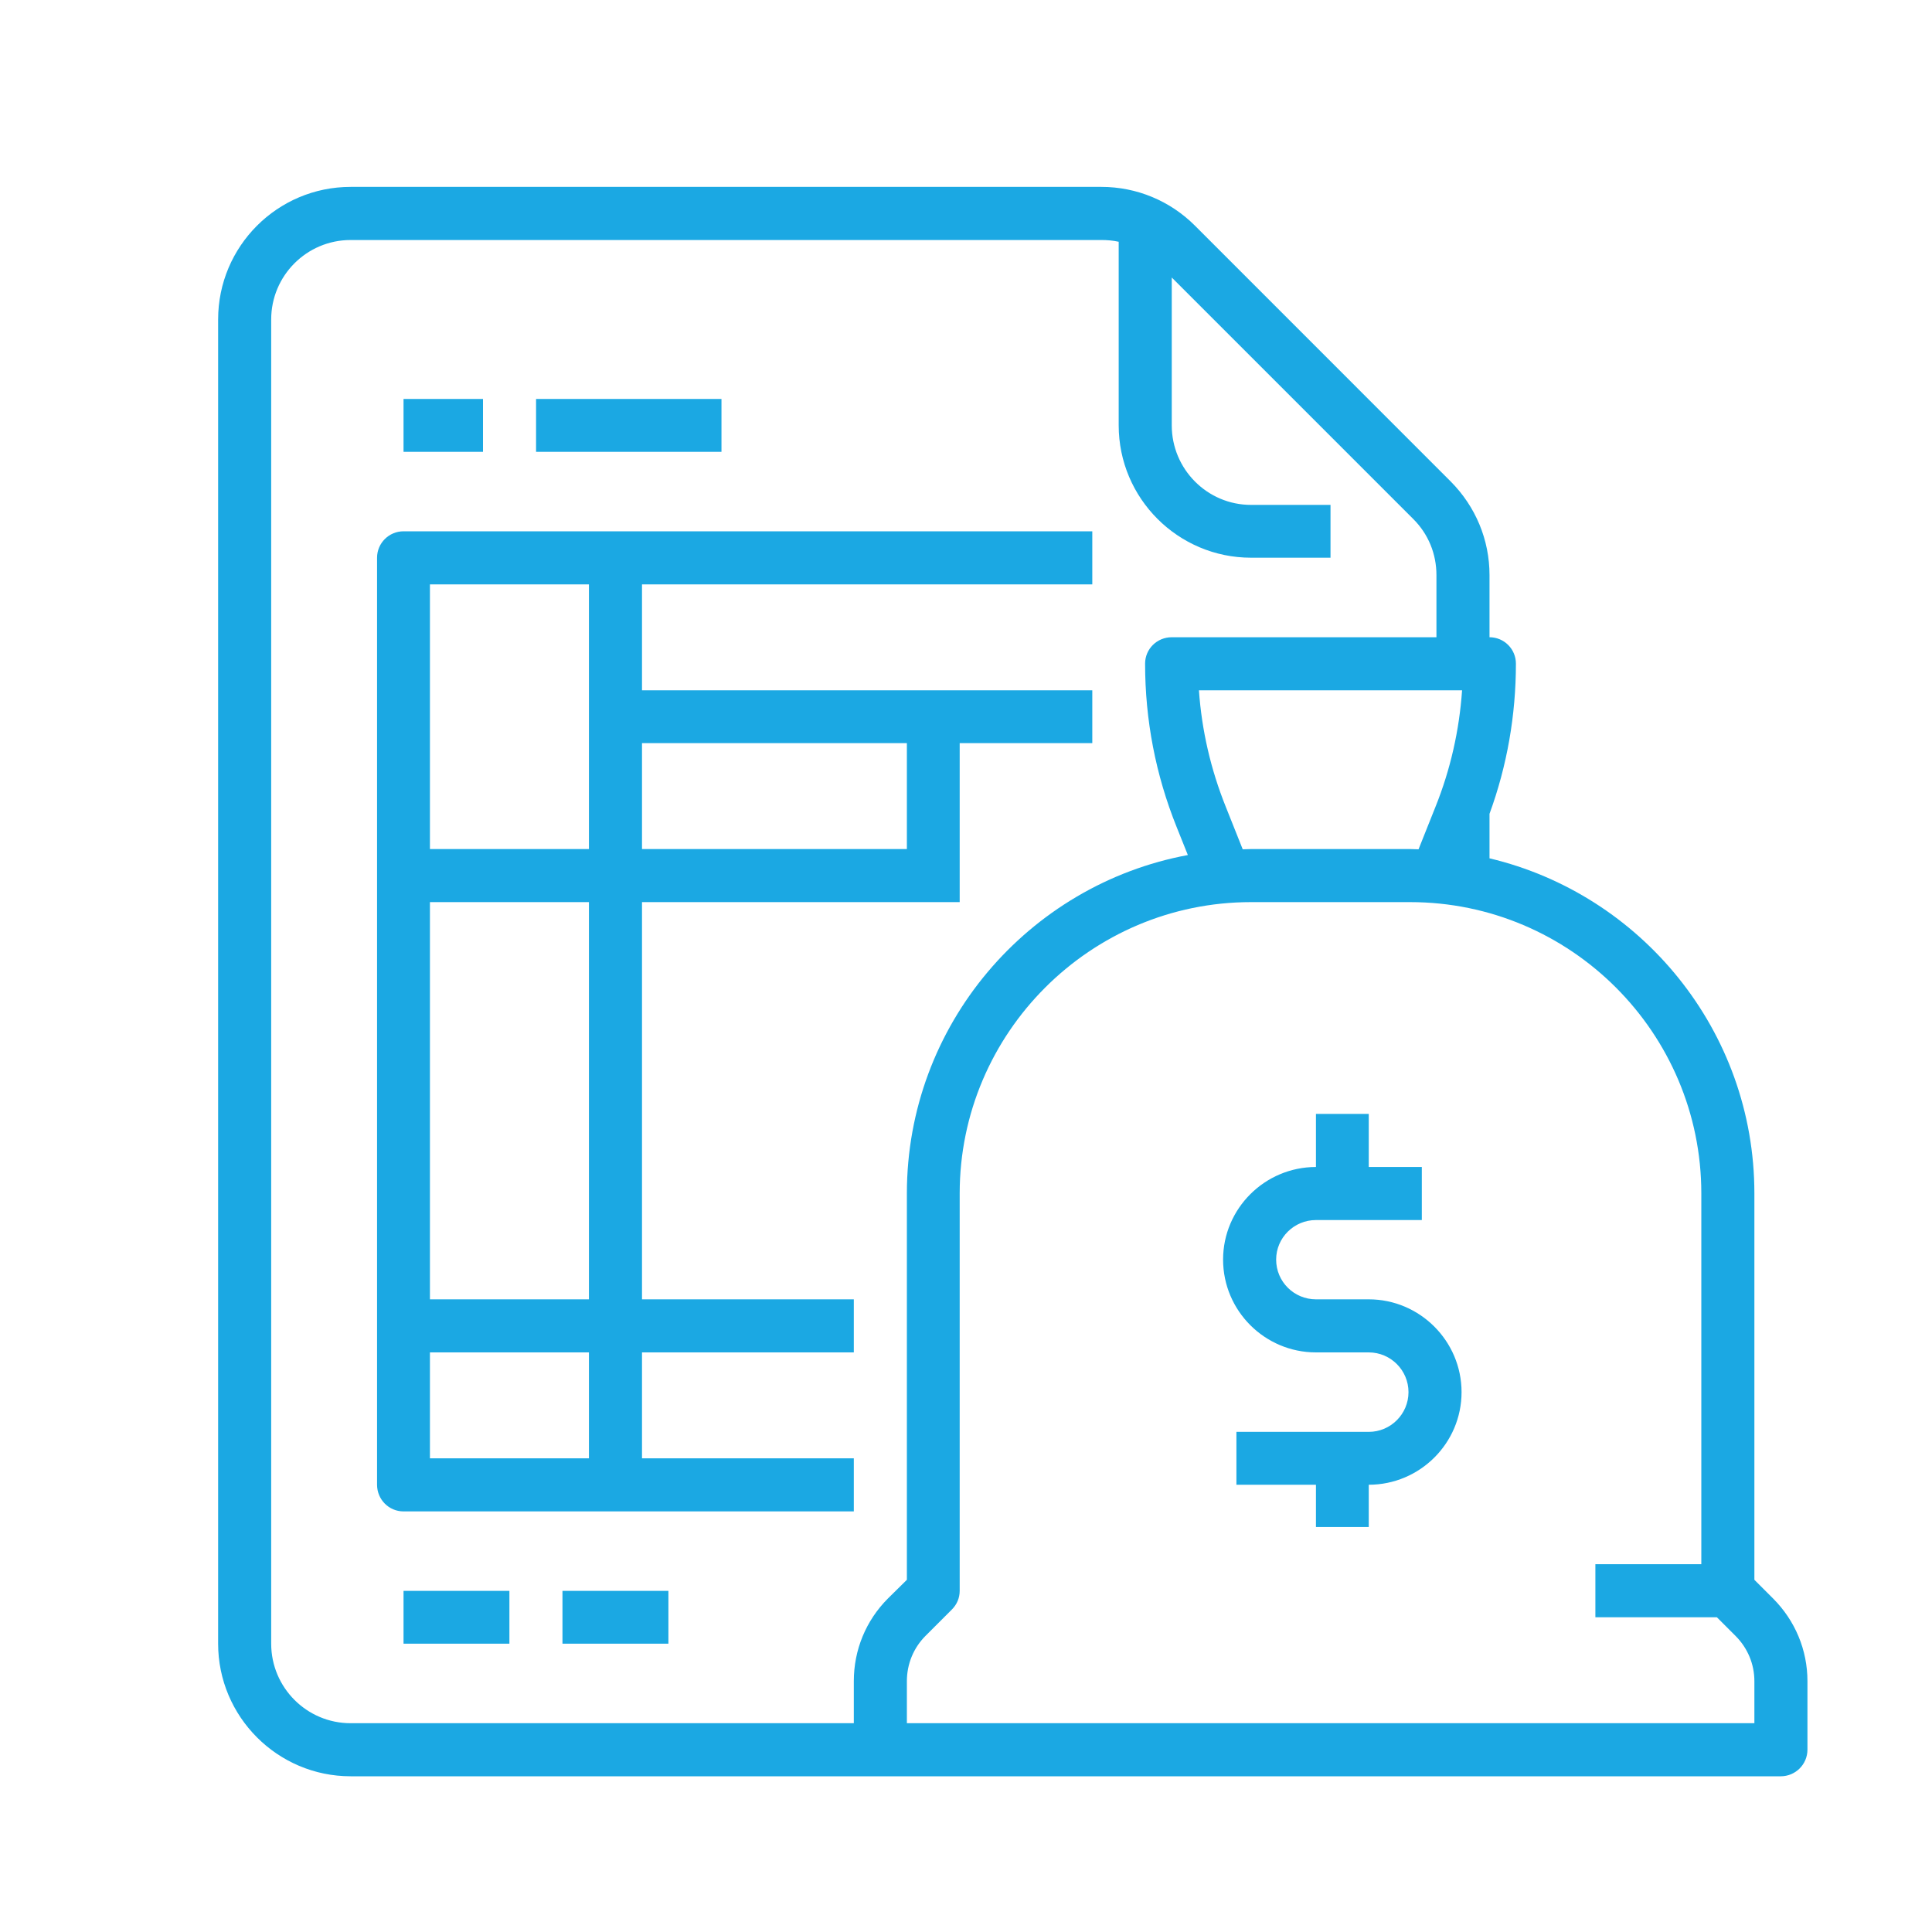 <svg xmlns="http://www.w3.org/2000/svg" xmlns:xlink="http://www.w3.org/1999/xlink" width="40" zoomAndPan="magnify" viewBox="0 0 30 30" height="40" preserveAspectRatio="xMidYMid meet" version="1.0"><defs><clipPath id="df101c733b"><path d="M 3.387 2.902 L 28.066 2.902 L 28.066 27.582 L 3.387 27.582 Z M 3.387 2.902 " clip-rule="nonzero"/></clipPath></defs><path fill="#1ba8e3" d="M 9.145 20.176 L 6.676 20.176 L 6.676 14.008 L 9.145 14.008 Z M 9.145 22.645 L 6.676 22.645 L 6.676 21 L 9.145 21 Z M 9.145 9.074 L 9.145 13.184 L 6.676 13.184 L 6.676 9.074 Z M 14.082 11.539 L 14.082 13.184 L 9.969 13.184 L 9.969 11.539 Z M 14.902 14.008 L 14.902 11.539 L 16.961 11.539 L 16.961 10.719 L 9.969 10.719 L 9.969 9.074 L 16.961 9.074 L 16.961 8.25 L 6.266 8.25 C 6.039 8.25 5.855 8.434 5.855 8.66 L 5.855 23.055 C 5.855 23.285 6.039 23.469 6.266 23.469 L 13.258 23.469 L 13.258 22.645 L 9.969 22.645 L 9.969 21 L 13.258 21 L 13.258 20.176 L 9.969 20.176 L 9.969 14.008 L 14.902 14.008 " fill-opacity="1" fill-rule="nonzero"/><path fill="#1ba8e3" d="M 7.5 6.195 L 6.266 6.195 L 6.266 7.016 L 7.5 7.016 L 7.5 6.195 " fill-opacity="1" fill-rule="nonzero"/><path fill="#1ba8e3" d="M 11.203 6.195 L 8.324 6.195 L 8.324 7.016 L 11.203 7.016 L 11.203 6.195 " fill-opacity="1" fill-rule="nonzero"/><path fill="#1ba8e3" d="M 6.266 25.523 L 7.91 25.523 L 7.91 24.703 L 6.266 24.703 L 6.266 25.523 " fill-opacity="1" fill-rule="nonzero"/><path fill="#1ba8e3" d="M 8.734 25.523 L 10.379 25.523 L 10.379 24.703 L 8.734 24.703 L 8.734 25.523 " fill-opacity="1" fill-rule="nonzero"/><g clip-path="url(#df101c733b)"><path fill="#1ba8e3" d="M 27.242 26.758 L 14.082 26.758 L 14.082 26.105 C 14.082 25.84 14.184 25.59 14.371 25.402 L 14.781 24.992 C 14.859 24.914 14.902 24.812 14.902 24.703 L 14.902 18.531 C 14.902 16.039 16.934 14.008 19.426 14.008 L 21.895 14.008 C 24.391 14.008 26.418 16.039 26.418 18.531 L 26.418 24.289 L 24.773 24.289 L 24.773 25.113 L 26.66 25.113 L 26.949 25.402 C 27.137 25.59 27.242 25.84 27.242 26.105 Z M 13.258 26.105 L 13.258 26.758 L 5.445 26.758 C 4.762 26.758 4.211 26.203 4.211 25.523 L 4.211 4.961 C 4.211 4.281 4.762 3.727 5.445 3.727 L 17.102 3.727 C 17.191 3.727 17.281 3.734 17.371 3.754 L 17.371 6.605 C 17.371 7.738 18.293 8.66 19.426 8.66 L 20.66 8.66 L 20.66 7.84 L 19.426 7.84 C 18.746 7.84 18.195 7.285 18.195 6.605 L 18.195 4.309 L 21.945 8.059 C 22.18 8.293 22.305 8.602 22.305 8.93 L 22.305 9.895 L 18.195 9.895 C 17.965 9.895 17.781 10.078 17.781 10.305 C 17.781 11.18 17.945 12.031 18.27 12.84 L 18.445 13.277 C 15.965 13.738 14.082 15.918 14.082 18.531 L 14.082 24.531 L 13.789 24.82 C 13.445 25.164 13.258 25.621 13.258 26.105 Z M 19.297 13.188 L 19.035 12.531 C 18.801 11.949 18.66 11.34 18.617 10.719 L 22.703 10.719 C 22.66 11.34 22.523 11.949 22.289 12.531 L 22.027 13.188 C 21.984 13.188 21.938 13.184 21.895 13.184 L 19.426 13.184 C 19.383 13.184 19.34 13.188 19.297 13.188 Z M 27.242 24.531 L 27.242 18.531 C 27.242 16.008 25.484 13.887 23.129 13.328 L 23.129 12.637 C 23.402 11.891 23.539 11.105 23.539 10.305 C 23.539 10.078 23.355 9.895 23.129 9.895 L 23.129 8.93 C 23.129 8.383 22.914 7.867 22.527 7.477 L 18.555 3.504 C 18.168 3.117 17.648 2.902 17.102 2.902 L 5.445 2.902 C 4.309 2.902 3.387 3.824 3.387 4.961 L 3.387 25.523 C 3.387 26.656 4.309 27.582 5.445 27.582 L 27.652 27.582 C 27.879 27.582 28.066 27.398 28.066 27.168 L 28.066 26.105 C 28.066 25.621 27.875 25.164 27.531 24.82 L 27.242 24.531 " fill-opacity="1" fill-rule="nonzero"/></g><path fill="#1ba8e3" d="M 21.254 20.176 L 20.434 20.176 C 20.094 20.176 19.816 19.902 19.816 19.559 C 19.816 19.219 20.094 18.945 20.434 18.945 L 22.078 18.945 L 22.078 18.121 L 21.254 18.121 L 21.254 17.297 L 20.434 17.297 L 20.434 18.121 C 19.641 18.121 18.992 18.766 18.992 19.559 C 18.992 20.355 19.641 21 20.434 21 L 21.254 21 C 21.594 21 21.871 21.277 21.871 21.617 C 21.871 21.957 21.594 22.234 21.254 22.234 L 19.199 22.234 L 19.199 23.055 L 20.434 23.055 L 20.434 23.711 L 21.254 23.711 L 21.254 23.055 C 22.047 23.055 22.695 22.41 22.695 21.617 C 22.695 20.824 22.047 20.176 21.254 20.176 " fill-opacity="1" fill-rule="nonzero"/></svg>